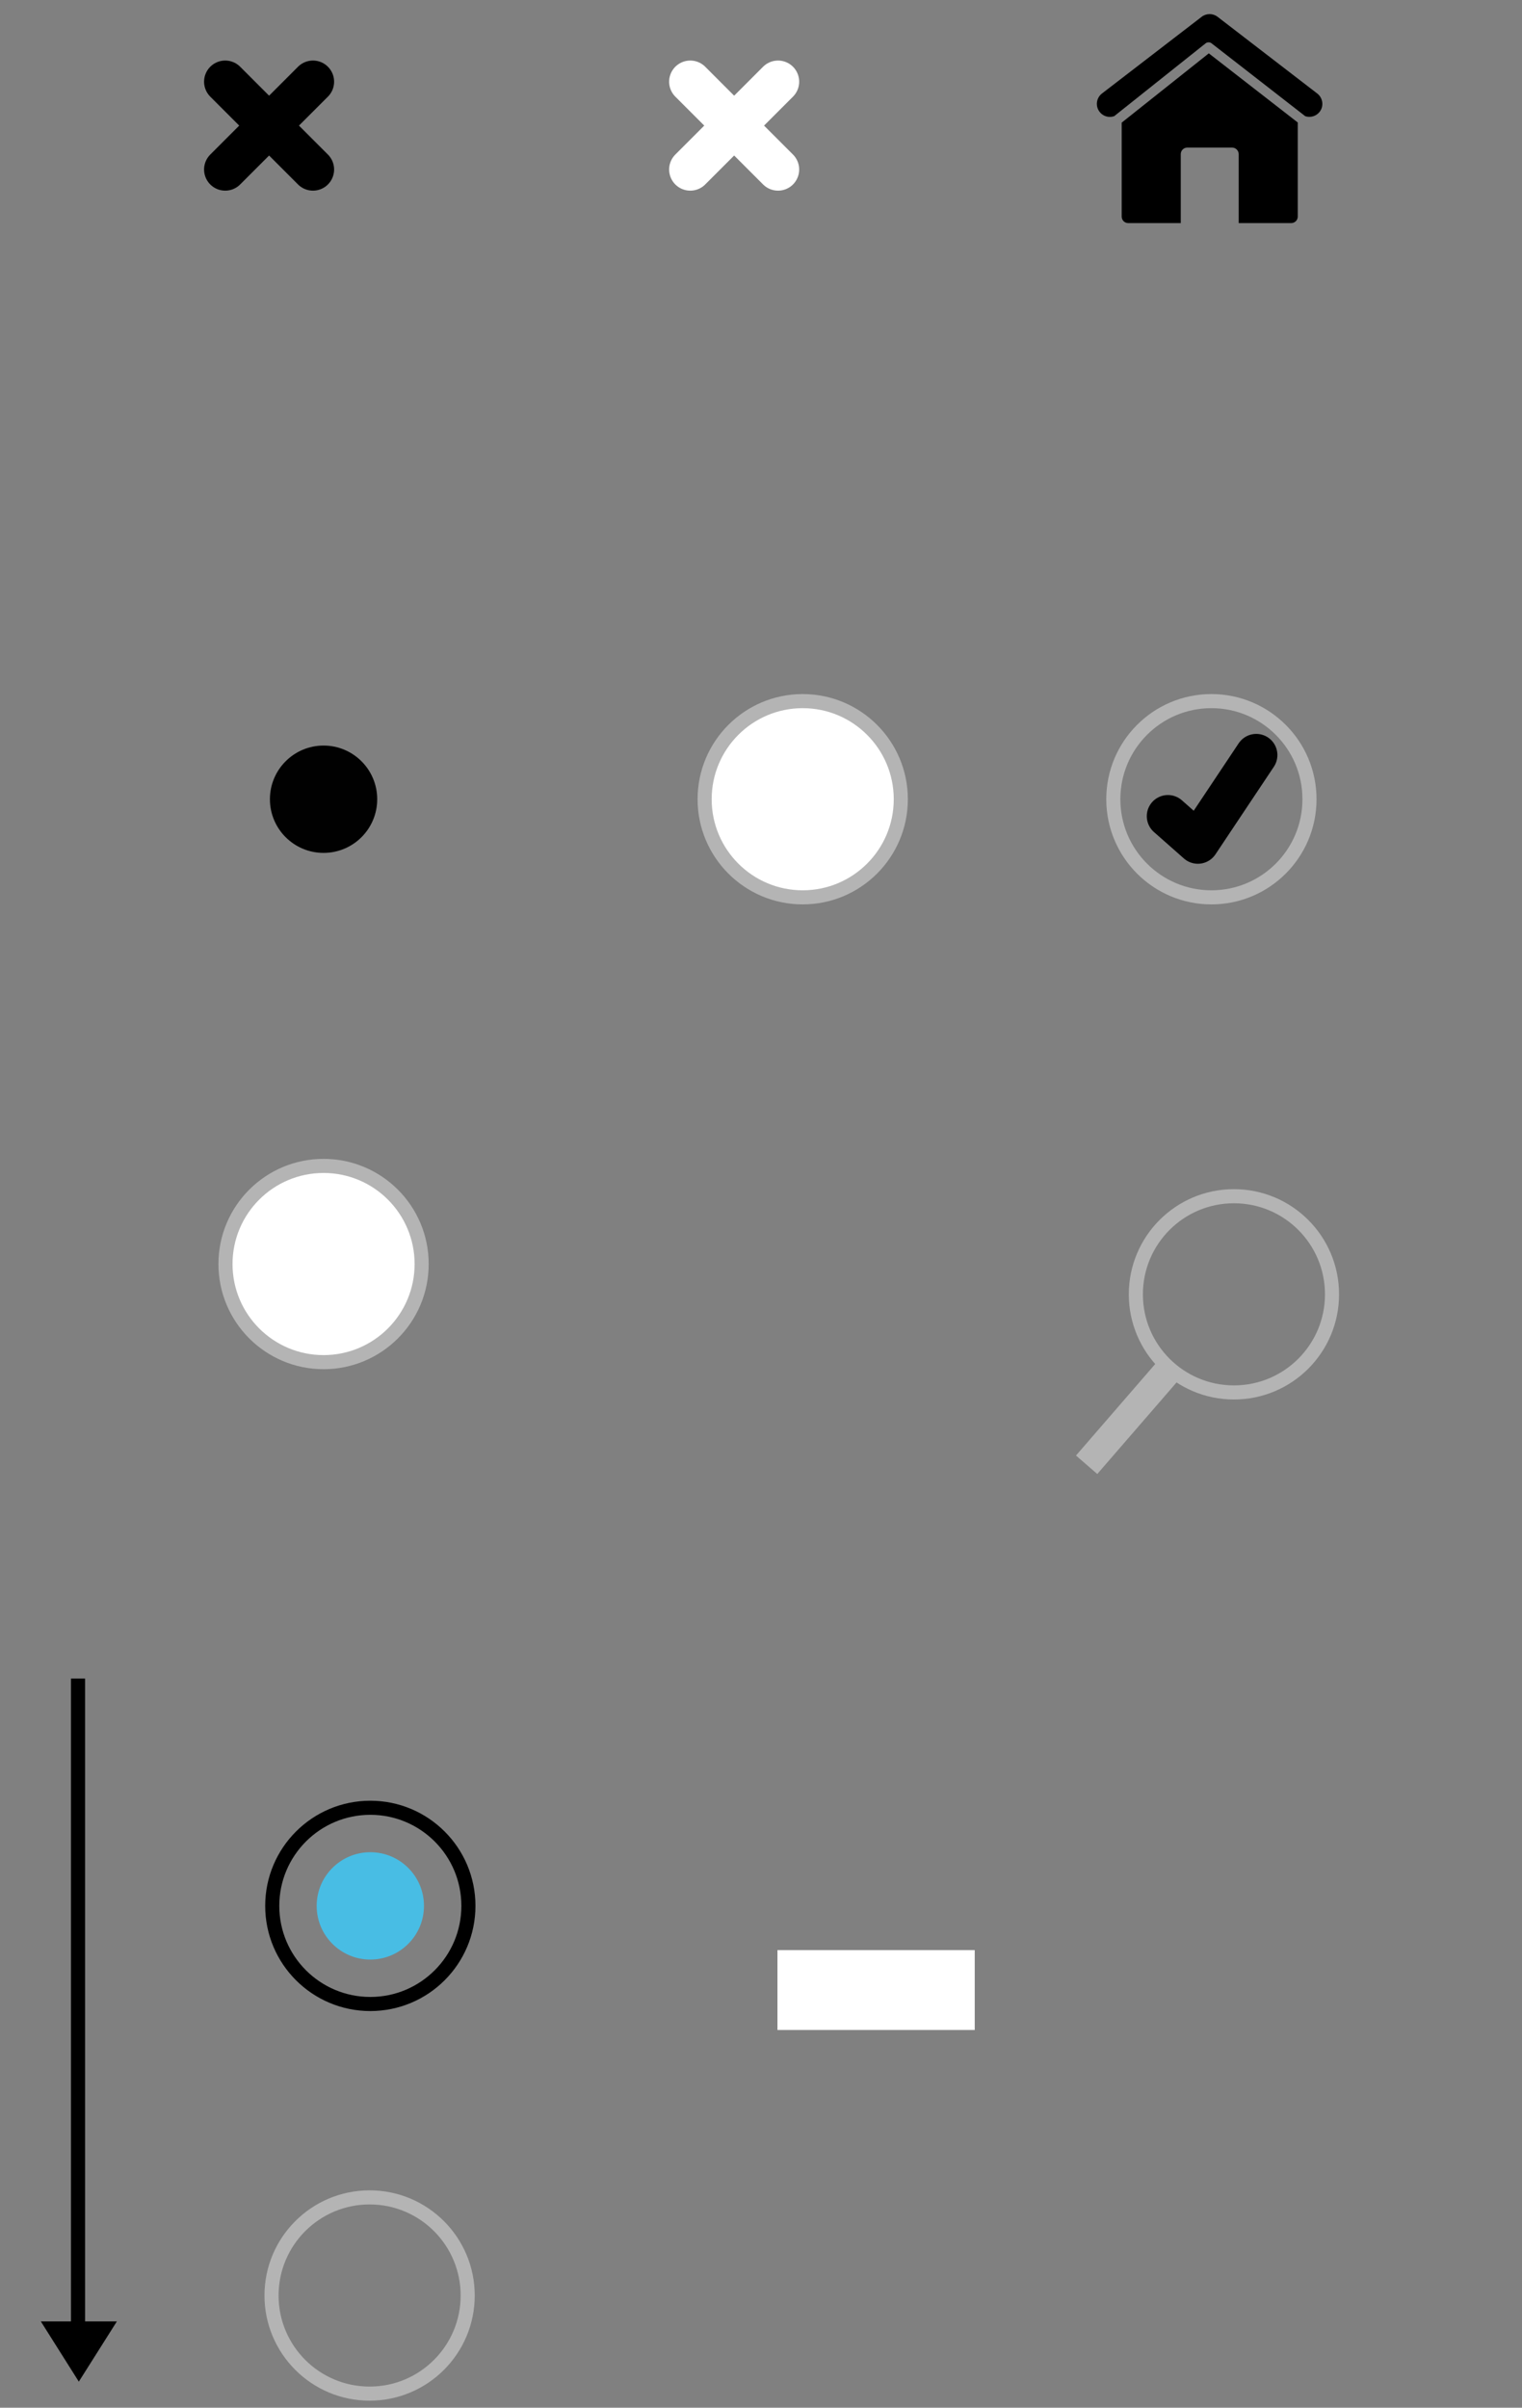 <?xml version="1.0" encoding="utf-8"?>
<!-- Generator: Adobe Illustrator 15.0.0, SVG Export Plug-In . SVG Version: 6.00 Build 0)  -->
<!DOCTYPE svg PUBLIC "-//W3C//DTD SVG 1.1//EN" "http://www.w3.org/Graphics/SVG/1.1/DTD/svg11.dtd">
<svg version="1.1" id="Layer_1" xmlns="http://www.w3.org/2000/svg" xmlns:xlink="http://www.w3.org/1999/xlink" x="0px" y="0px"
	 width="108px" height="170.793px" viewBox="0 0 108 170.793" enable-background="new 0 0 108 170.793" xml:space="preserve">
<rect x="0" y="0" width="108" height="170.793" fill="#808080" stroke="none"/>
<g id="Layer_1_2_">
	<rect x="55.167" y="138.333" fill="#FFFFFF" width="14" height="5.666"/>
	<g id="Layer_1_1_">
		<circle fill="#FFFFFF" stroke="#B4B4B4" stroke-miterlimit="10" cx="56.96" cy="56.694" r="6.96"/>
		<circle fill="#FFFFFF" stroke="#B4B4B4" stroke-miterlimit="10" cx="22.96" cy="89.665" r="6.96"/>
		<circle fill="none" stroke="#B4B4B4" stroke-miterlimit="10" cx="87.559" cy="91.814" r="6.96"/>
		<circle fill="#010101" cx="22.96" cy="56.694" r="3.807"/>
		<g>
			<circle fill="none" stroke="#B4B4B4" stroke-miterlimit="10" cx="85.96" cy="56.694" r="6.96"/>
			
				<polyline fill="none" stroke="#010101" stroke-width="3" stroke-linecap="round" stroke-linejoin="round" stroke-miterlimit="10" points="
				82.875,57.896 85,59.771 89.143,53.56 			"/>
		</g>
		<circle fill="none" stroke="#000000" stroke-miterlimit="10" cx="26.278" cy="135.195" r="6.96"/>
		<circle fill="none" stroke="#B4B4B4" stroke-miterlimit="10" cx="26.227" cy="162.833" r="6.96"/>
		<circle class="circfilter" fill="#48BDE4" cx="26.278" cy="135.195" r="3.807"/>
		<line fill="none" stroke="#B4B4B4" stroke-width="2" stroke-miterlimit="10" x1="83.098" y1="96.986" x2="77.107" y2="103.904"/>
	</g>
	<path d="M79.594,8.699v6.664c0,0.121,0.049,0.241,0.135,0.327s0.205,0.135,0.328,0.135h3.729v-4.893
		c0-0.123,0.049-0.242,0.136-0.328c0.086-0.086,0.205-0.135,0.326-0.135h3.186c0.119,0,0.236,0.049,0.323,0.135
		c0.086,0.086,0.14,0.206,0.14,0.328v4.893h3.727c0.123,0,0.238-0.047,0.328-0.135c0.086-0.087,0.136-0.204,0.136-0.327V8.689
		l-6.312-4.904L79.594,8.699z"/>
	<path d="M79.629,5.53l-1.436,1.104c-0.404,0.312-0.479,0.893-0.168,1.298c0.183,0.236,0.455,0.361,0.729,0.361
		c0.104,0,0.203-0.017,0.307-0.051l6.483-5.163c0.126-0.1,0.306-0.101,0.431-0.003l6.646,5.168c0.359,0.118,0.771,0.008,1.021-0.312
		c0.312-0.405,0.231-0.986-0.17-1.297l-7.074-5.443c-0.332-0.255-0.797-0.255-1.129,0L79.629,5.53L79.629,5.53z"/>
	<g>
		<g>
			<line fill="none" stroke="#000000" stroke-miterlimit="10" x1="5.536" y1="119.07" x2="5.536" y2="165.07"/>
			<g>
				<polygon points="8.293,164.671 2.897,164.671 5.593,168.943 				"/>
			</g>
		</g>
	</g>
	<g>
		
			<line fill="none" stroke="#000000" stroke-width="3" stroke-linecap="round" stroke-linejoin="round" stroke-miterlimit="10" x1="15.981" y1="5.795" x2="22.208" y2="12.024"/>
		
			<line fill="none" stroke="#000000" stroke-width="3" stroke-linecap="round" stroke-linejoin="round" stroke-miterlimit="10" x1="15.981" y1="12.024" x2="22.208" y2="5.795"/>
	</g>
	<g>
		
			<line fill="none" stroke="#FFFFFF" stroke-width="3" stroke-linecap="round" stroke-linejoin="round" stroke-miterlimit="10" x1="48.981" y1="5.795" x2="55.209" y2="12.024"/>
		
			<line fill="none" stroke="#FFFFFF" stroke-width="3" stroke-linecap="round" stroke-linejoin="round" stroke-miterlimit="10" x1="48.981" y1="12.024" x2="55.209" y2="5.795"/>
	</g>
</g>
<g id="Layer_2">
</g>
</svg>
